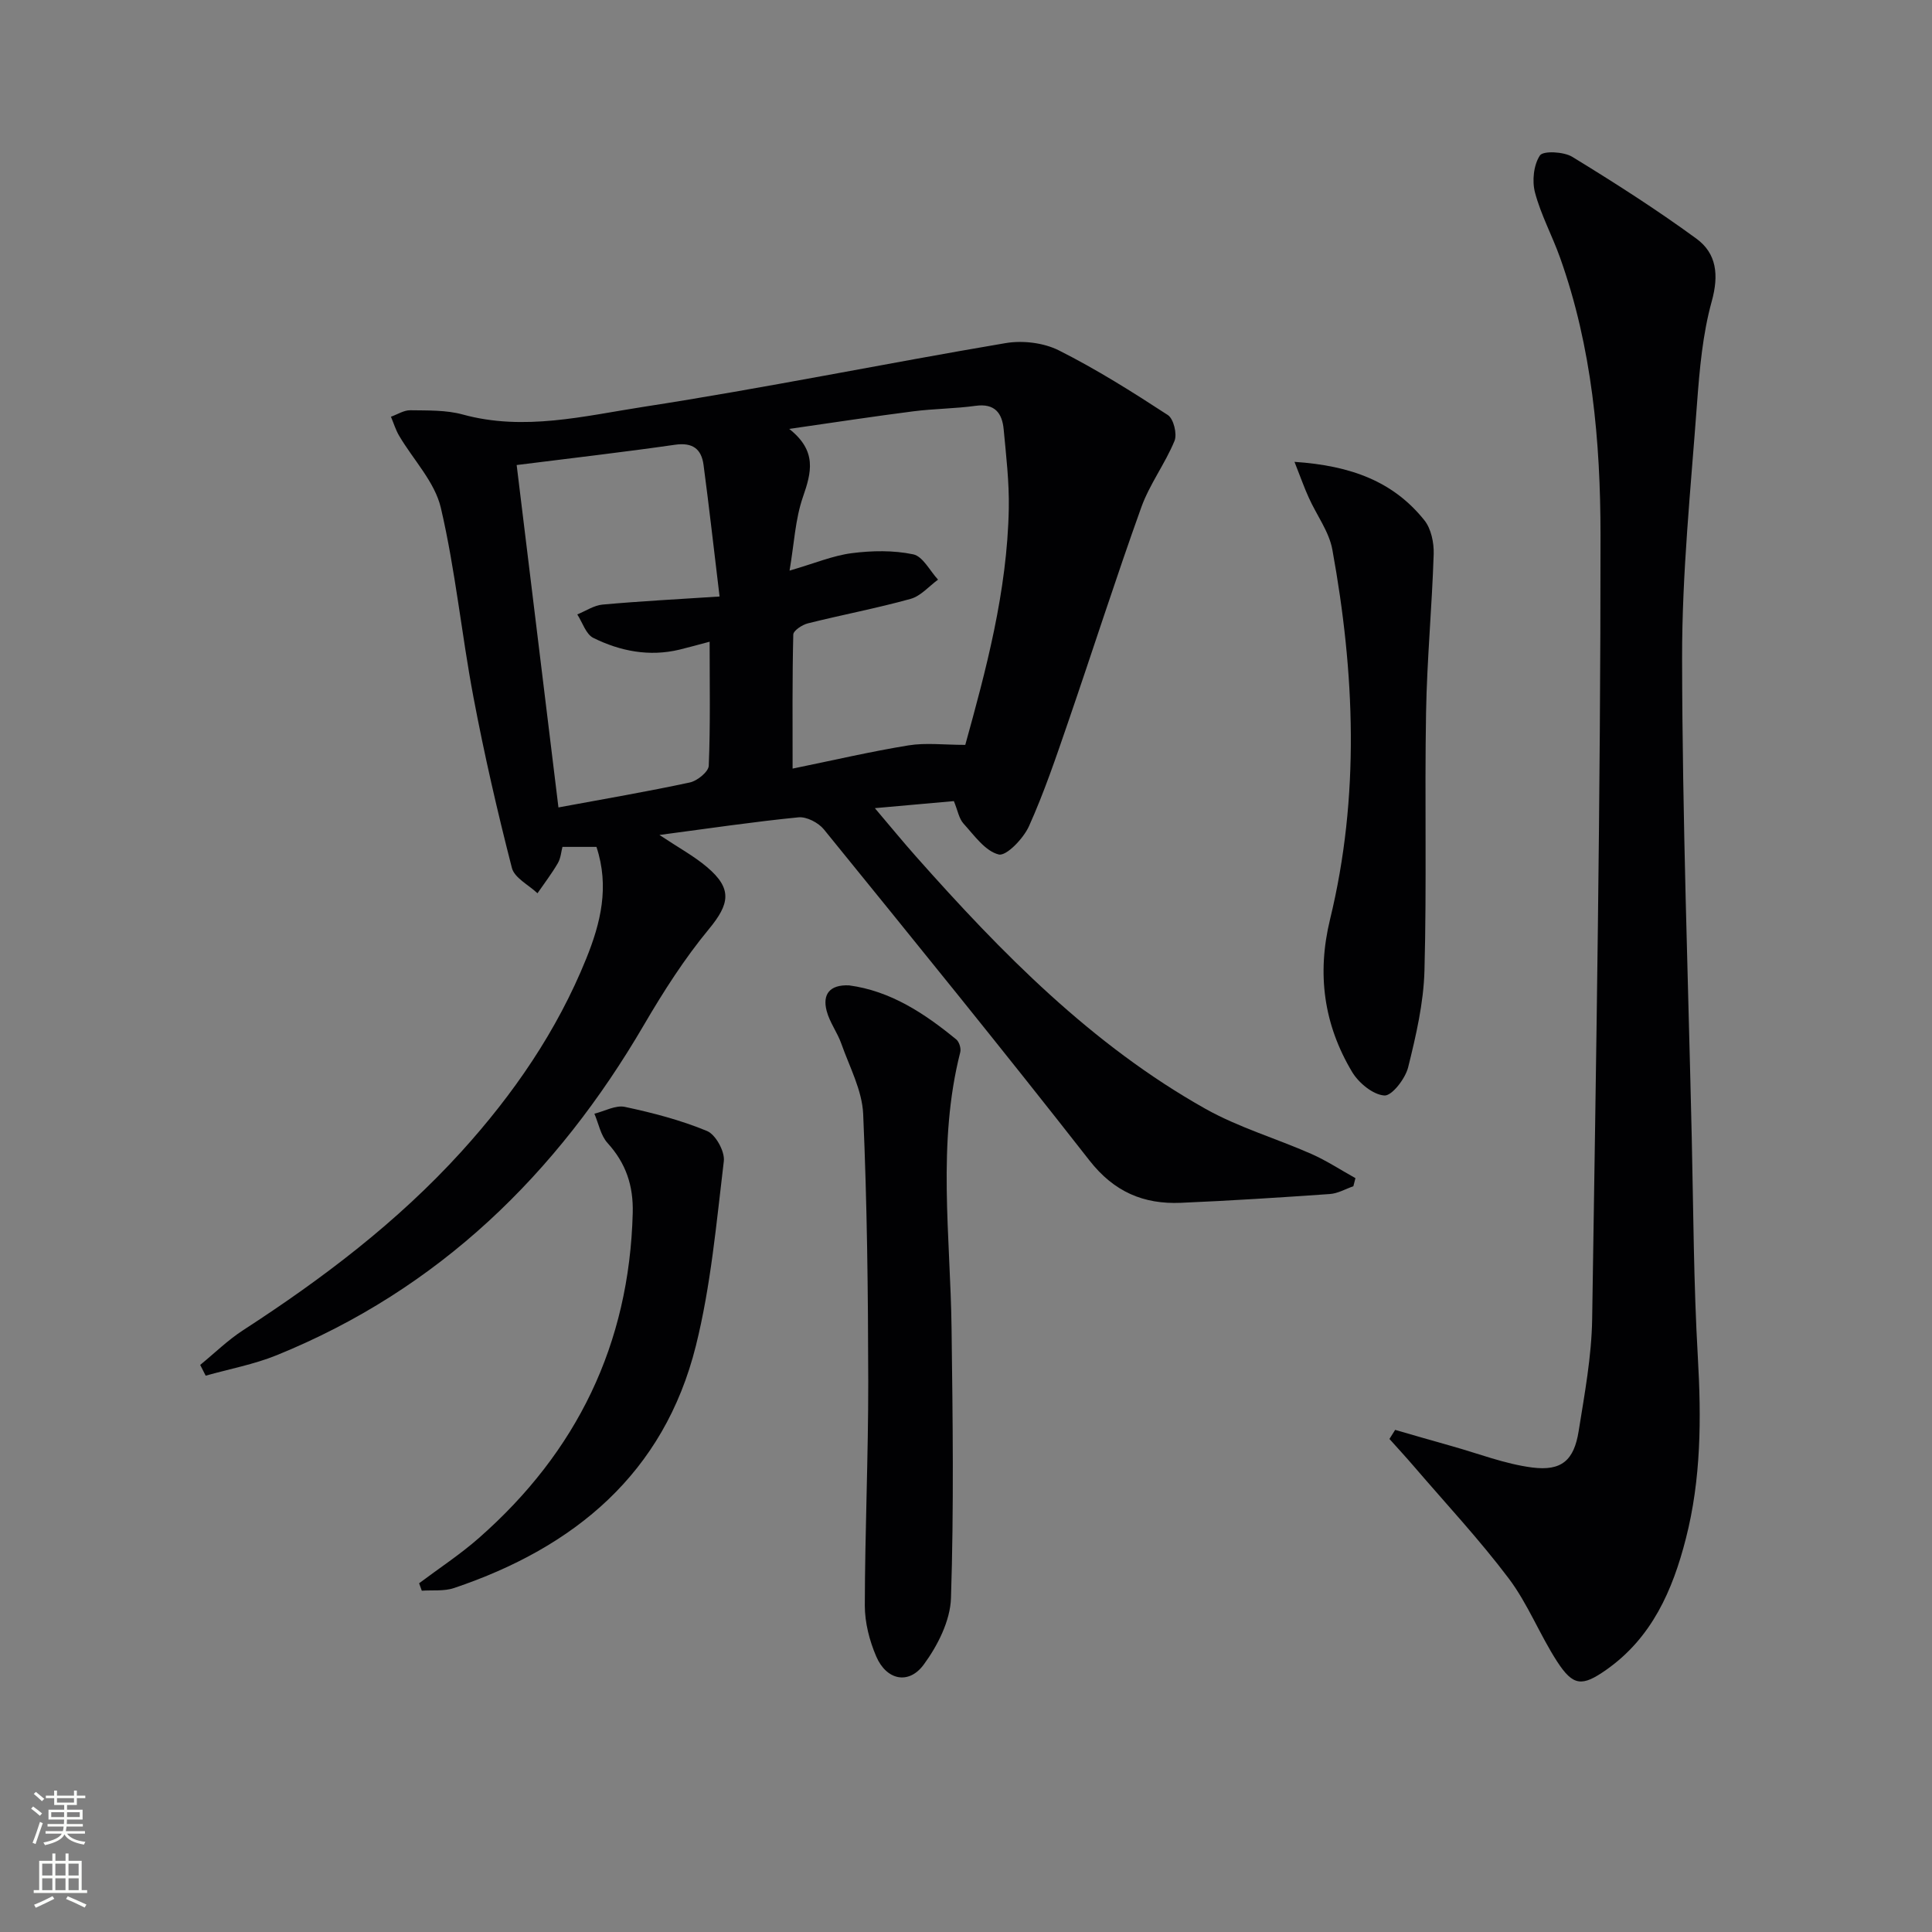 <svg enable-background="new 0 0 400 400" viewBox="0 0 400 400" xmlns="http://www.w3.org/2000/svg"><rect x="0" y="0" width="400" height="400" fill="#808080" stroke="none"/><g fill="#010103"><path d="m41.45 282.59c2.96-2.42 5.73-5.15 8.92-7.21 16.41-10.64 31.91-22.37 45.11-36.9 10.81-11.91 19.84-25.02 25.9-40.02 2.97-7.35 4.84-14.86 2.11-23.12-2.14 0-4.41 0-7.04 0-.26.96-.34 2.31-.95 3.36-1.26 2.17-2.8 4.17-4.22 6.24-1.83-1.73-4.77-3.18-5.3-5.25-3-11.68-5.71-23.46-7.95-35.31-2.47-13.04-3.74-26.34-6.76-39.25-1.25-5.35-5.71-9.94-8.64-14.92-.72-1.22-1.13-2.62-1.69-3.93 1.33-.47 2.67-1.36 4-1.34 3.64.06 7.42-.07 10.87.88 12.69 3.48 25.13.31 37.42-1.59 25.06-3.87 49.94-8.96 74.95-13.19 3.54-.6 7.87-.09 11.04 1.5 7.8 3.92 15.24 8.61 22.57 13.39 1.19.77 1.96 3.93 1.38 5.35-1.95 4.73-5.16 8.97-6.88 13.76-5.31 14.79-10.09 29.76-15.2 44.62-2.48 7.21-4.93 14.46-8.05 21.39-1.14 2.54-4.68 6.24-6.26 5.86-2.8-.68-5.08-3.96-7.3-6.4-.94-1.04-1.19-2.7-1.99-4.65-4.99.45-10.04.9-16.36 1.46 3.27 3.85 5.83 6.98 8.51 10 17.73 19.99 36.38 39.01 59.92 52.24 6.89 3.87 14.67 6.14 21.95 9.35 3.16 1.4 6.09 3.33 9.12 5.01-.14.56-.29 1.12-.43 1.68-1.62.56-3.21 1.5-4.87 1.61-10.28.72-20.56 1.38-30.85 1.82-7.72.33-13.84-2.27-18.92-8.77-18.04-23.07-36.52-45.8-54.98-68.54-1.13-1.39-3.58-2.67-5.27-2.5-9.23.91-18.42 2.28-28.78 3.65 4 2.66 7.16 4.37 9.85 6.65 5.3 4.48 4.69 7.64.38 12.85-5.05 6.11-9.39 12.9-13.4 19.76-18.07 30.97-42.5 54.81-76.07 68.45-4.7 1.91-9.8 2.85-14.71 4.24-.37-.74-.75-1.48-1.13-2.23zm121.95-193.79c5.82 4.59 4.59 9.03 2.84 14.09-1.6 4.61-1.82 9.7-2.77 15.25 5.23-1.52 8.98-3.11 12.87-3.61 4.19-.54 8.63-.62 12.73.24 1.99.41 3.45 3.41 5.14 5.24-1.88 1.37-3.58 3.4-5.68 3.98-7.02 1.95-14.2 3.3-21.27 5.07-1.17.29-3 1.5-3.02 2.32-.22 9.09-.14 18.18-.14 27.75 8.47-1.73 16.2-3.54 24.01-4.81 3.58-.58 7.33-.1 11.74-.1 4.22-15.25 8.69-31.72 9.01-48.94.1-5.45-.55-10.93-1.06-16.38-.31-3.34-1.82-5.43-5.8-4.88-4.27.59-8.63.59-12.91 1.14-8.16 1.04-16.29 2.29-25.69 3.64zm-56.43 7.48c2.88 23.64 5.7 46.72 8.65 70.89 9.73-1.8 18.51-3.3 27.21-5.17 1.54-.33 3.86-2.22 3.91-3.46.35-8.42.18-16.86.18-25.68-2.44.64-4.33 1.18-6.24 1.64-6.25 1.5-12.25.33-17.84-2.43-1.53-.76-2.24-3.19-3.32-4.86 1.75-.71 3.45-1.88 5.25-2.04 7.63-.69 15.3-1.09 24.21-1.67-1.2-9.93-2.17-18.61-3.32-27.26-.44-3.29-2.26-4.68-5.89-4.16-10.66 1.53-21.35 2.76-32.8 4.2z"/><path d="m288.85 296.04c3.89 1.12 7.78 2.26 11.68 3.35 5.55 1.55 11.03 3.71 16.69 4.44 6.11.78 8.66-1.5 9.62-7.51 1.23-7.7 2.68-15.47 2.8-23.23.83-54.11 1.75-108.22 1.73-162.33-.01-19.38-1.75-38.88-8.39-57.45-1.61-4.52-3.95-8.82-5.17-13.43-.64-2.39-.3-5.71 1.01-7.69.66-1.01 4.93-.8 6.7.28 8.75 5.35 17.42 10.89 25.7 16.94 4.2 3.07 4.68 7.54 3.18 12.97-1.89 6.82-2.52 14.06-3.05 21.16-1.29 17.58-3.12 35.18-3.09 52.78.05 33.08 1.25 66.16 2 99.24.34 15.14.39 30.3 1.26 45.41.73 12.7.69 25.25-2.49 37.62-2.73 10.66-7.02 20.48-16.45 27.11-5.02 3.53-6.86 3.43-10.19-1.69-3.61-5.57-6.06-11.95-10.03-17.22-6.07-8.05-12.99-15.46-19.57-23.13-1.67-1.95-3.41-3.83-5.12-5.74.4-.61.79-1.25 1.18-1.88z"/><path d="m175.78 204.01c8.57 1.14 15.61 5.78 22.22 11.21.6.5 1.01 1.85.81 2.63-4.81 18.91-2.05 38.04-1.8 57.1.24 18.64.49 37.3-.12 55.92-.15 4.7-2.76 9.86-5.65 13.78-3.11 4.22-7.72 3.2-9.82-1.69-1.41-3.27-2.37-7.02-2.37-10.55.03-15.47.73-30.93.71-46.4-.03-18.46-.24-36.94-1.05-55.38-.22-4.91-2.83-9.74-4.52-14.54-.82-2.33-2.42-4.42-3.04-6.79-.91-3.47.65-5.46 4.63-5.29z"/><path d="m268.01 95.62c11.79.79 20.49 4.11 26.88 12.08 1.41 1.75 2.01 4.66 1.94 7-.35 10.94-1.39 21.87-1.58 32.82-.31 17.81.15 35.63-.33 53.43-.18 6.72-1.75 13.47-3.38 20.03-.59 2.35-3.37 5.95-4.93 5.83-2.37-.17-5.32-2.61-6.68-4.89-5.85-9.8-7.31-20.26-4.56-31.57 6.19-25.43 5.13-51.03.48-76.55-.68-3.75-3.26-7.14-4.87-10.74-.92-2-1.64-4.08-2.97-7.44z"/><path d="m86.77 327.8c4.15-3.12 8.53-5.98 12.41-9.4 20.26-17.81 31.11-40.1 31.82-67.25.15-5.7-1.41-10.31-5.22-14.51-1.42-1.56-1.84-4.02-2.72-6.06 2.12-.52 4.4-1.82 6.32-1.41 5.77 1.23 11.57 2.74 17 4.99 1.79.74 3.72 4.25 3.48 6.24-1.54 12.81-2.68 25.79-5.79 38.25-6.59 26.4-25.11 41.73-50.08 50.14-2.05.69-4.44.39-6.66.55-.19-.52-.38-1.03-.56-1.54z"/></g><path d="m6.44 374.46.42-.45c.65.47 1.27.95 1.85 1.44l-.45.49c-.65-.56-1.25-1.06-1.82-1.48m.93 7.33-.63-.26c.55-1.36 1.05-2.8 1.53-4.33.19.1.38.19.59.27-.47 1.29-.96 2.73-1.49 4.32m-.38-10.38.44-.42c.43.34 1.01.82 1.74 1.44l-.49.49c-.53-.51-1.09-1.01-1.69-1.51m2.5.35h1.72v-1.04h.59v1.04h3.52v-1.04h.59v1.04h1.75v.53h-1.75v1.42h-2.03v.97h3.22v2.03h-3.24c0 .35-.01.66-.03.93h3.32v.53h-3.37c-.03.27-.08.58-.15.94h3.96v.53h-3.71c.67.92 1.93 1.48 3.79 1.68-.13.24-.23.44-.29.59-2.13-.38-3.48-1.08-4.04-2.12-.43.97-1.77 1.72-4.03 2.23-.09-.19-.2-.37-.33-.55 2.1-.42 3.37-1.03 3.81-1.83h-3.36v-.53h3.58c.08-.29.13-.61.16-.94h-3.33v-.53h3.39c.02-.27.04-.58.04-.93h-3.23v-2.03h3.25v-.97h-2.07v-1.42h-1.73zm1.12 3.44v1h2.65c.01-.3.02-.44.01-.4v-.25-.35zm1.19-2h3.52v-.91h-3.52zm4.71 2h-2.63v.59c0 .15-.01.28-.01.4h2.64z" fill="#fbfcfa"/><path d="m13.56 383.74h.63v1.52h2.72v6.07h1.13v.6h-11.06v-.6h1.13v-6.07h2.73v-1.52h.63v1.52h2.1v-1.52zm-2.69 8.83.38.56c-1.24.63-2.53 1.25-3.85 1.85-.1-.21-.21-.42-.34-.63 1.37-.55 2.63-1.15 3.81-1.78m-2.13-4.27h2.1v-2.45h-2.1zm0 3.04h2.1v-2.46h-2.1zm2.72-3.04h2.1v-2.45h-2.1zm0 3.04h2.1v-2.46h-2.1zm6.07 3.6c-1.41-.71-2.7-1.3-3.86-1.78l.35-.56c1.45.62 2.75 1.19 3.88 1.72zm-1.25-9.09h-2.1v2.45h2.1zm-2.09 5.49h2.1v-2.46h-2.1z" fill="#fbfcfa"/></svg>